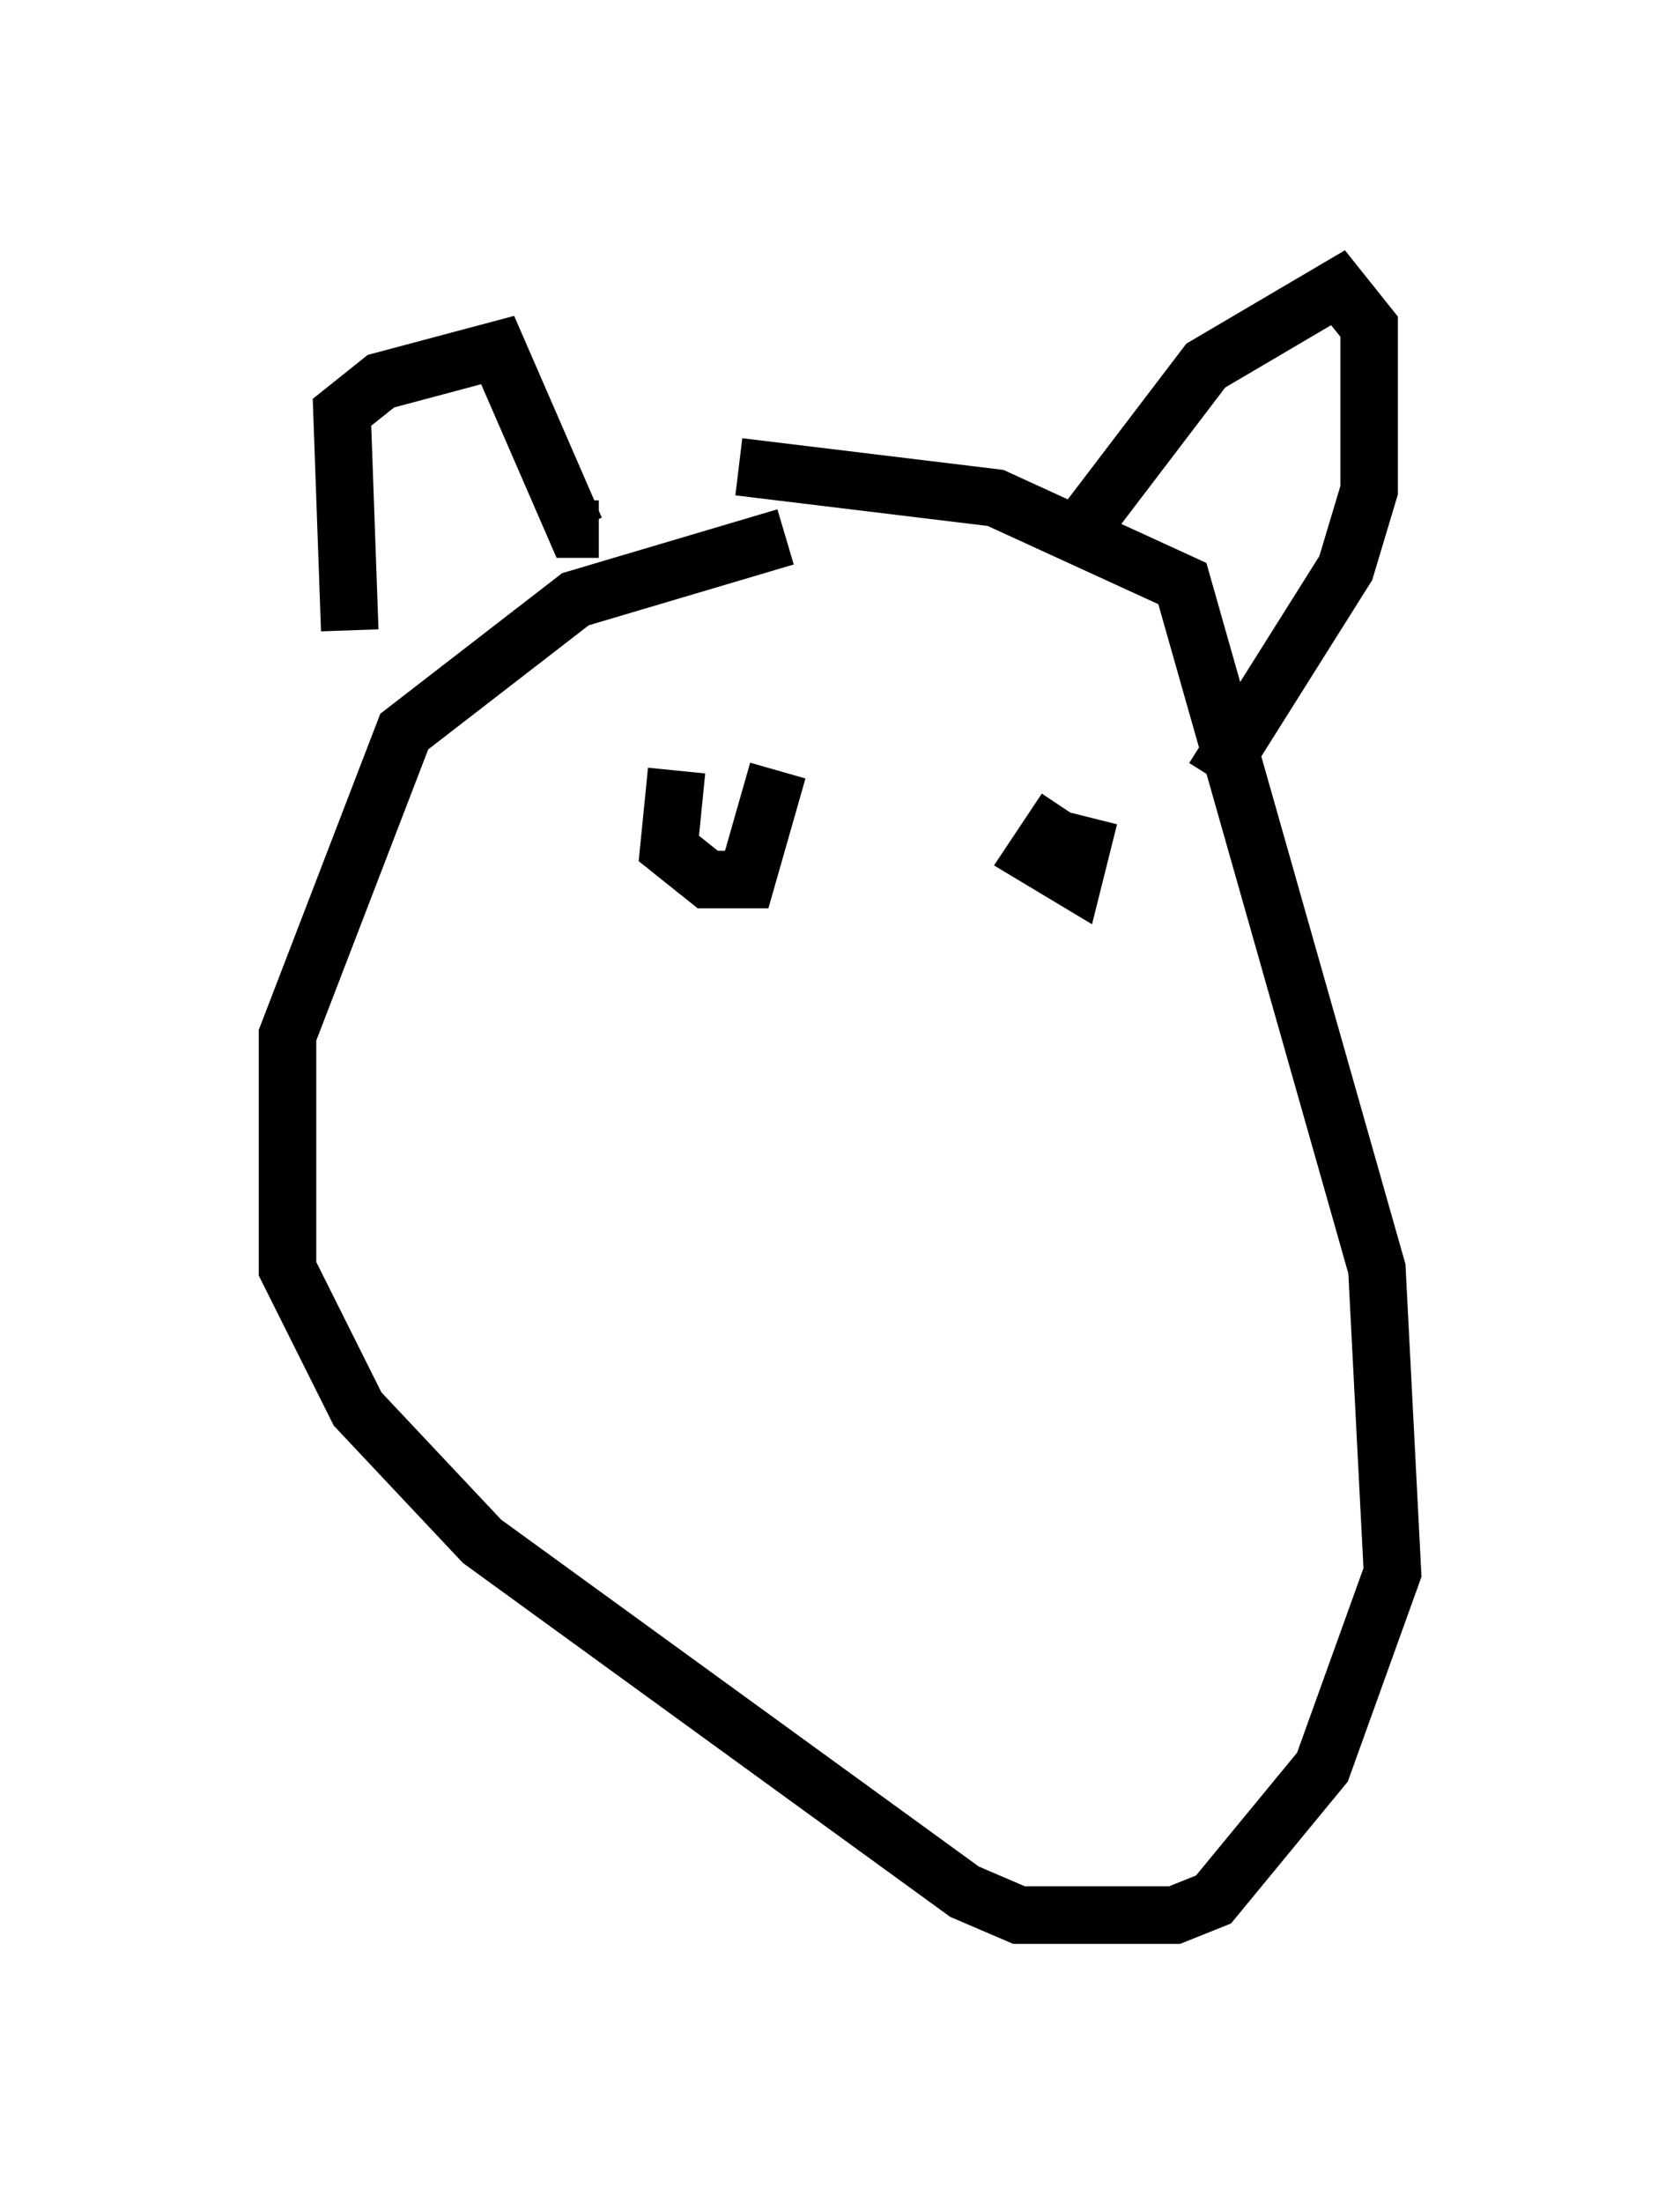 <?xml version="1.0" encoding="utf-8" ?>
<svg baseProfile="full" height="38.281" version="1.1" width="29.215" xmlns="http://www.w3.org/2000/svg" xmlns:ev="http://www.w3.org/2001/xml-events" xmlns:xlink="http://www.w3.org/1999/xlink"><defs /><rect fill="white" height="38.281" width="29.215" x="0" y="0" /><path d="M15.961, 9.736 m-2.3, -0.406 l-3.654, 1.083 -2.977, 2.3 l-2.03, 5.277 0.0, 4.059 l1.218, 2.436 2.165, 2.3 l8.39, 6.089 0.947, 0.406 l2.706, 0.0 0.677, -0.271 l1.894, -2.3 1.218, -3.383 l-0.271, -5.277 -3.383, -11.908 l-3.248, -1.488 -4.465, -0.541 m-6.766, 2.842 l-0.135, -3.789 0.677, -0.541 l2.03, -0.541 1.353, 3.112 l0.406, 0.0 m8.39, 0.0 l2.165, -2.842 2.3, -1.353 l0.541, 0.677 0.0, 2.842 l-0.406, 1.353 -2.3, 3.654 m-9.337, -0.135 l-0.135, 1.353 0.677, 0.541 l0.677, 0.0 0.541, -1.894 m5.007, 0.677 l-0.541, 0.812 0.677, 0.406 l0.271, -1.083 " fill="none" stroke="black" stroke-width="1" /></svg>